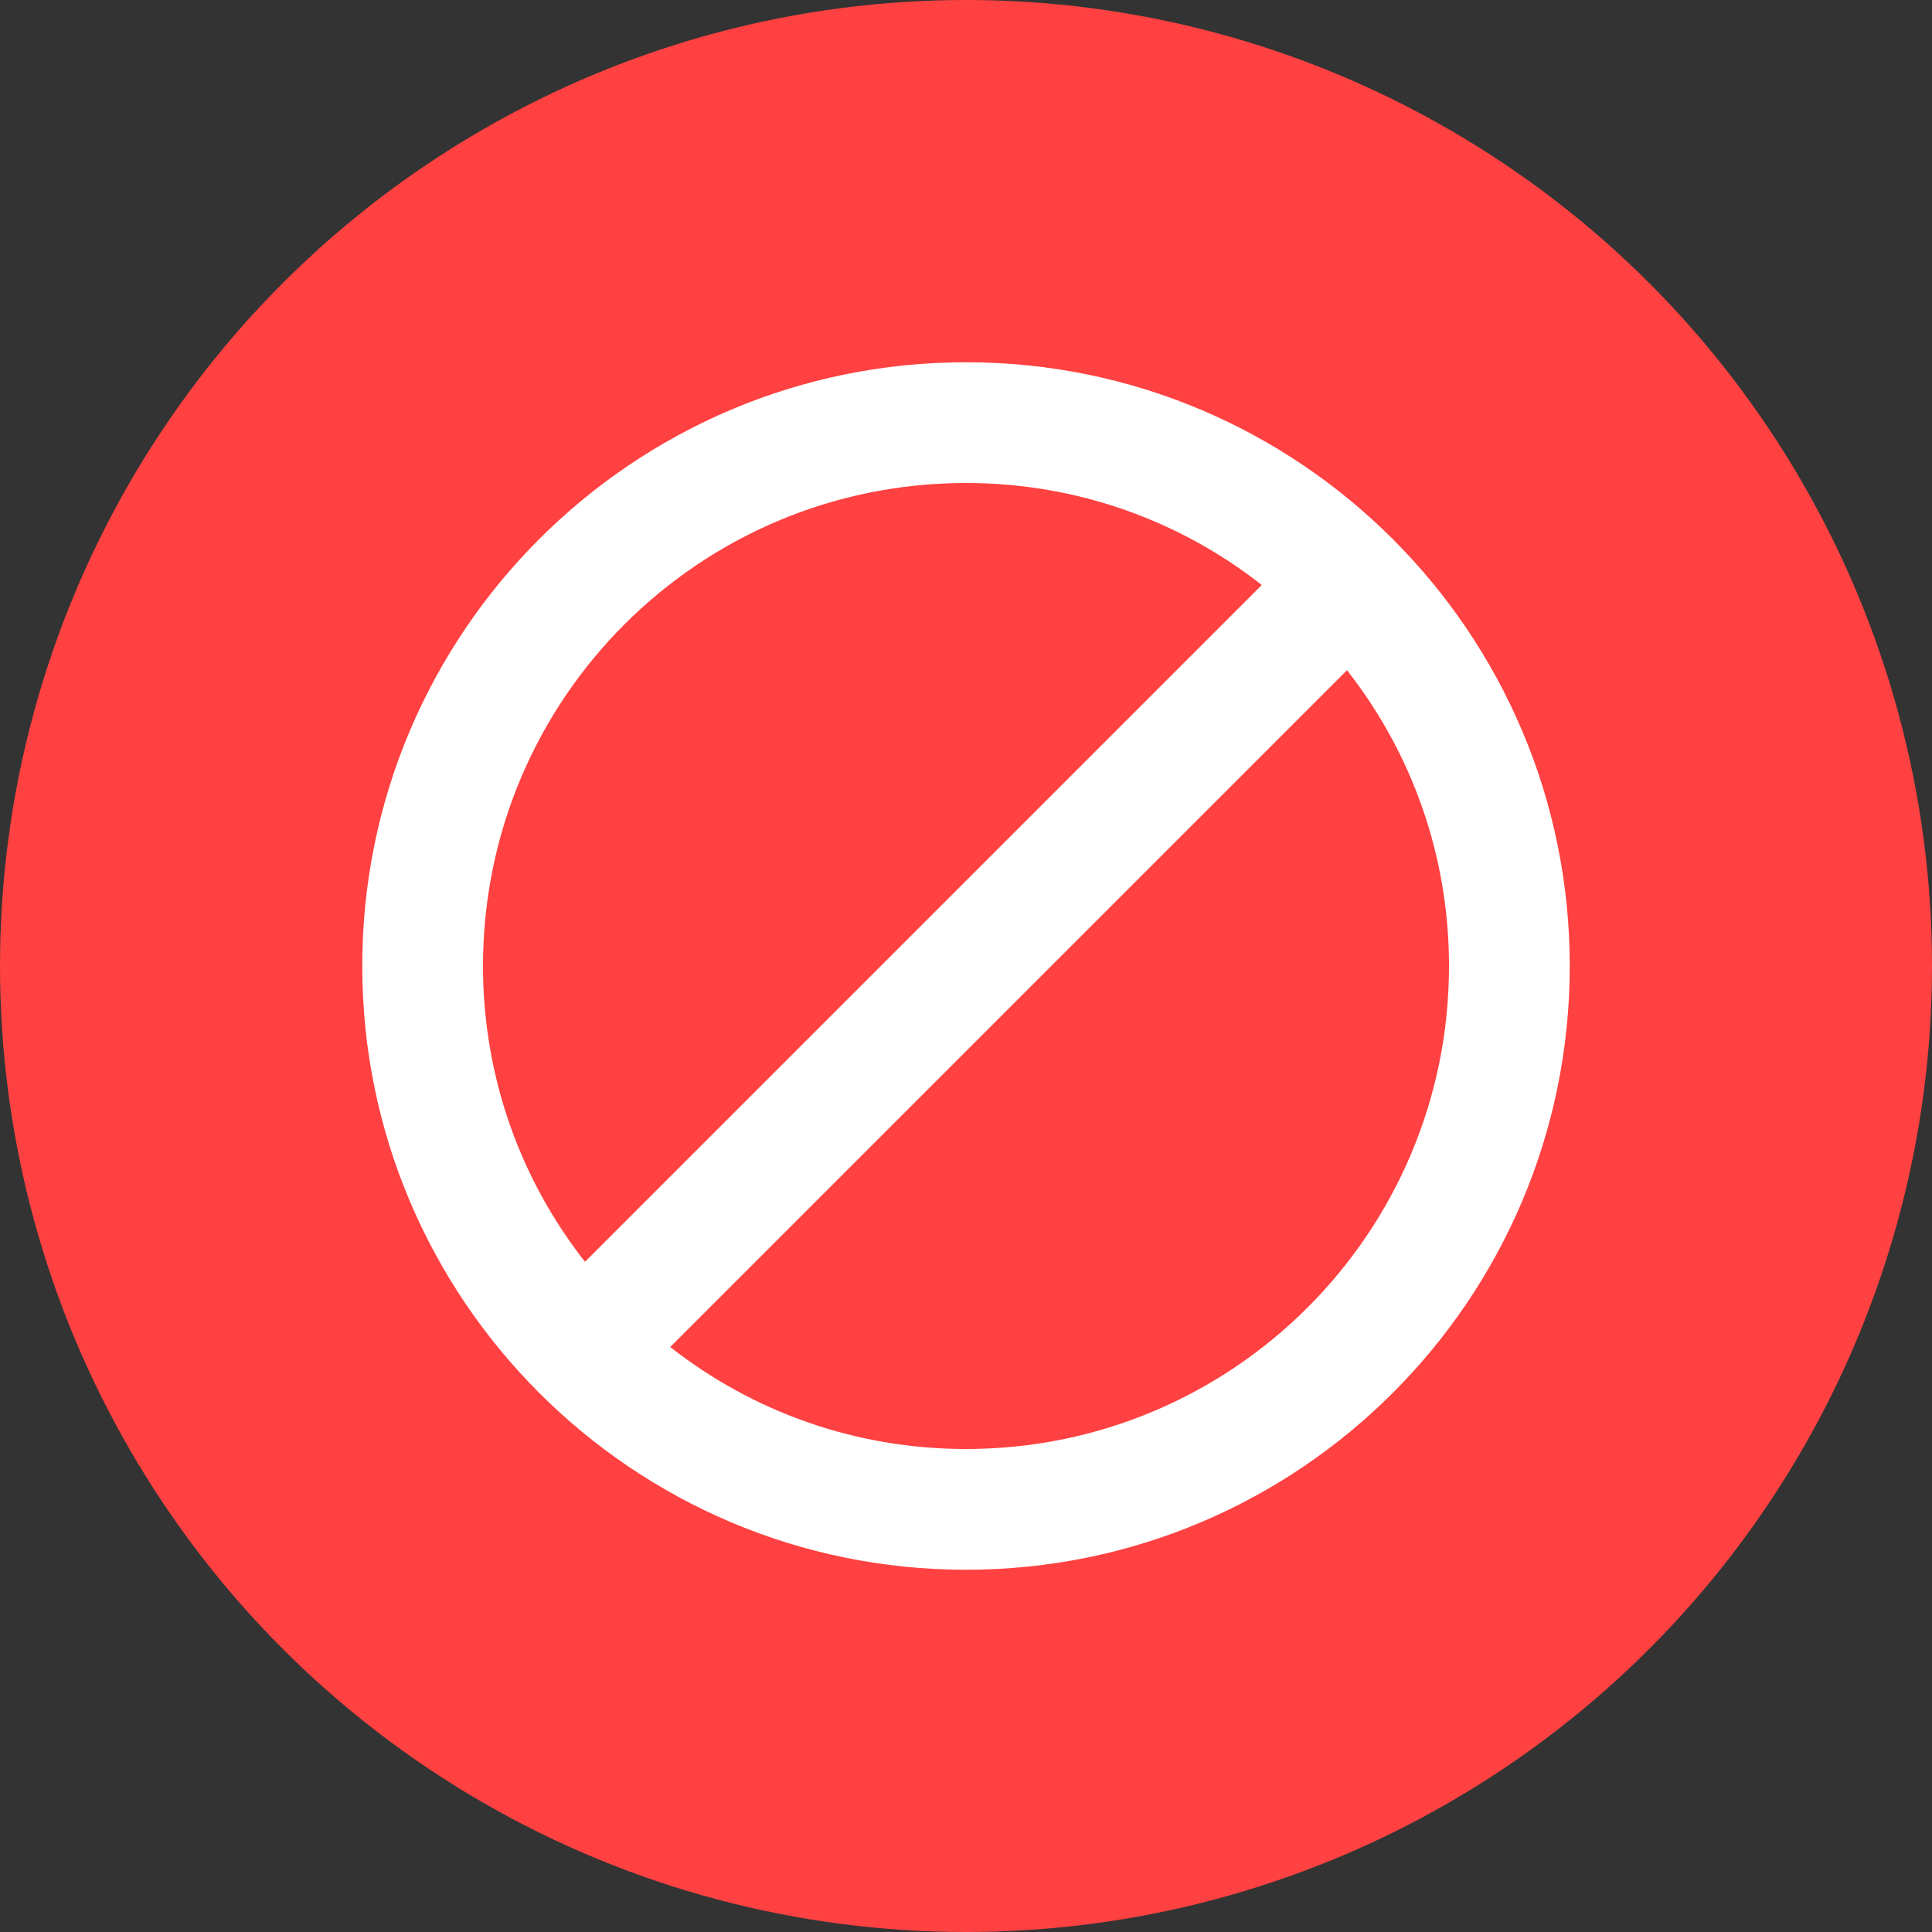 <svg width="20" height="20" viewBox="0 0 20 20" fill="none" xmlns="http://www.w3.org/2000/svg">
<rect x="0" y="0" width="20" height="20" fill="#333333" stroke="none"/>
<circle cx="10" cy="10" r="10" fill="#FF4141"/>
<path d="M10 3.75C6.55 3.75 3.75 6.55 3.75 10C3.75 13.45 6.55 16.25 10 16.25C13.45 16.25 16.25 13.45 16.25 10C16.25 6.55 13.45 3.75 10 3.75ZM5 10C5 7.237 7.237 5 10 5C11.156 5 12.219 5.394 13.062 6.056L6.056 13.062C5.394 12.219 5 11.156 5 10ZM10 15C8.844 15 7.781 14.606 6.938 13.944L13.944 6.938C14.606 7.781 15 8.844 15 10C15 12.762 12.762 15 10 15Z" fill="white"/>
</svg>
